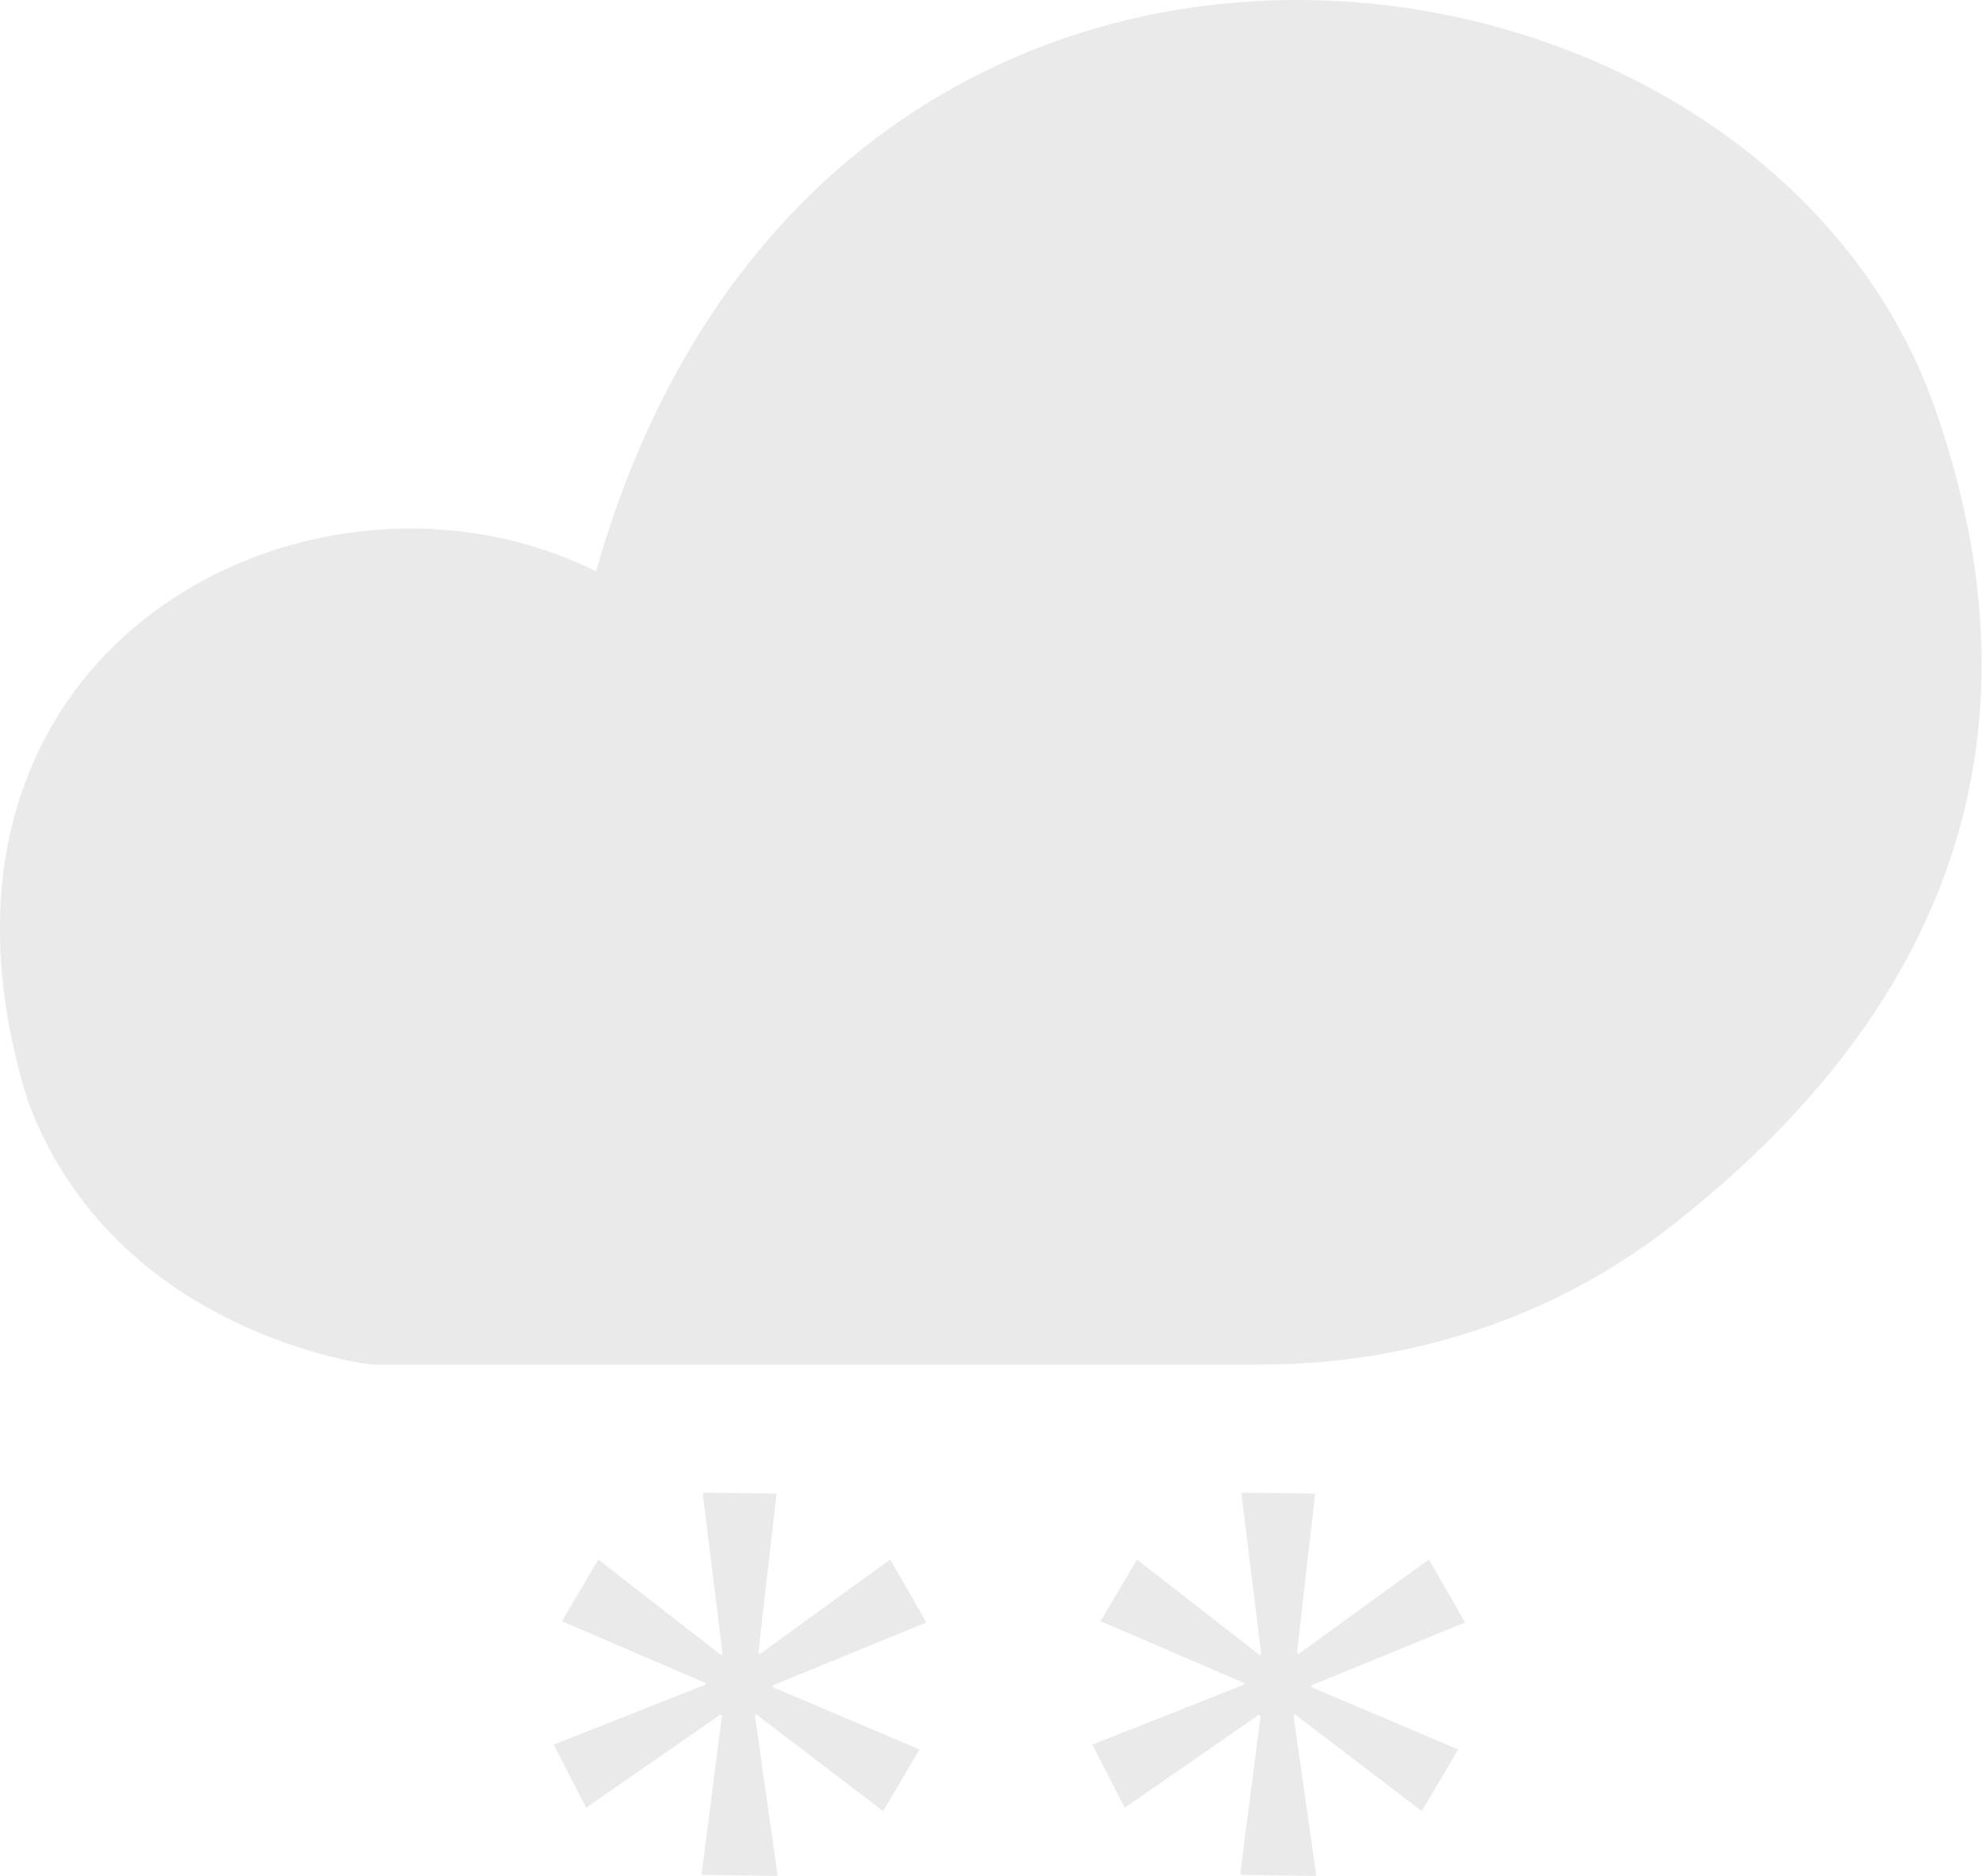 <?xml version="1.0" encoding="UTF-8"?><svg xmlns="http://www.w3.org/2000/svg" viewBox="0 0 69.73 65.99"><defs><style>.d{fill:#eaeaea;}</style></defs><g id="a"/><g id="b"><g id="c"><path class="d" d="M20.97,20.1C11.07,15.15-3.98,22.67,.97,38.7c3.04,8.25,12.07,9.3,12.07,9.3h31.36c5.17,0,10.24-1.64,14.32-4.81,7.7-5.99,14.14-15.2,9.35-28.84C61.74-3.66,28.88-7.81,20.97,20.1Z"/><path class="d" d="M32.58,57.08l-5.38,2.2-.04,.06,5.19,2.2-1.28,2.17-4.47-3.41-.04,.06,.8,5.63-2.68-.04,.72-5.59-.06-.04-4.72,3.27-1.14-2.22,5.32-2.1,.04-.06-5.07-2.18,1.28-2.17,4.33,3.37,.04-.06-.7-5.66,2.6,.03-.64,5.6,.06,.04,4.58-3.32,1.27,2.21Z"/><path class="d" d="M51.53,57.08l-5.38,2.2-.04,.06,5.19,2.2-1.28,2.17-4.47-3.41-.04,.06,.8,5.63-2.68-.04,.72-5.59-.06-.04-4.72,3.27-1.14-2.22,5.32-2.1,.04-.06-5.07-2.18,1.28-2.17,4.33,3.37,.04-.06-.7-5.66,2.6,.03-.64,5.6,.06,.04,4.58-3.32,1.27,2.21Z"/></g></g></svg>